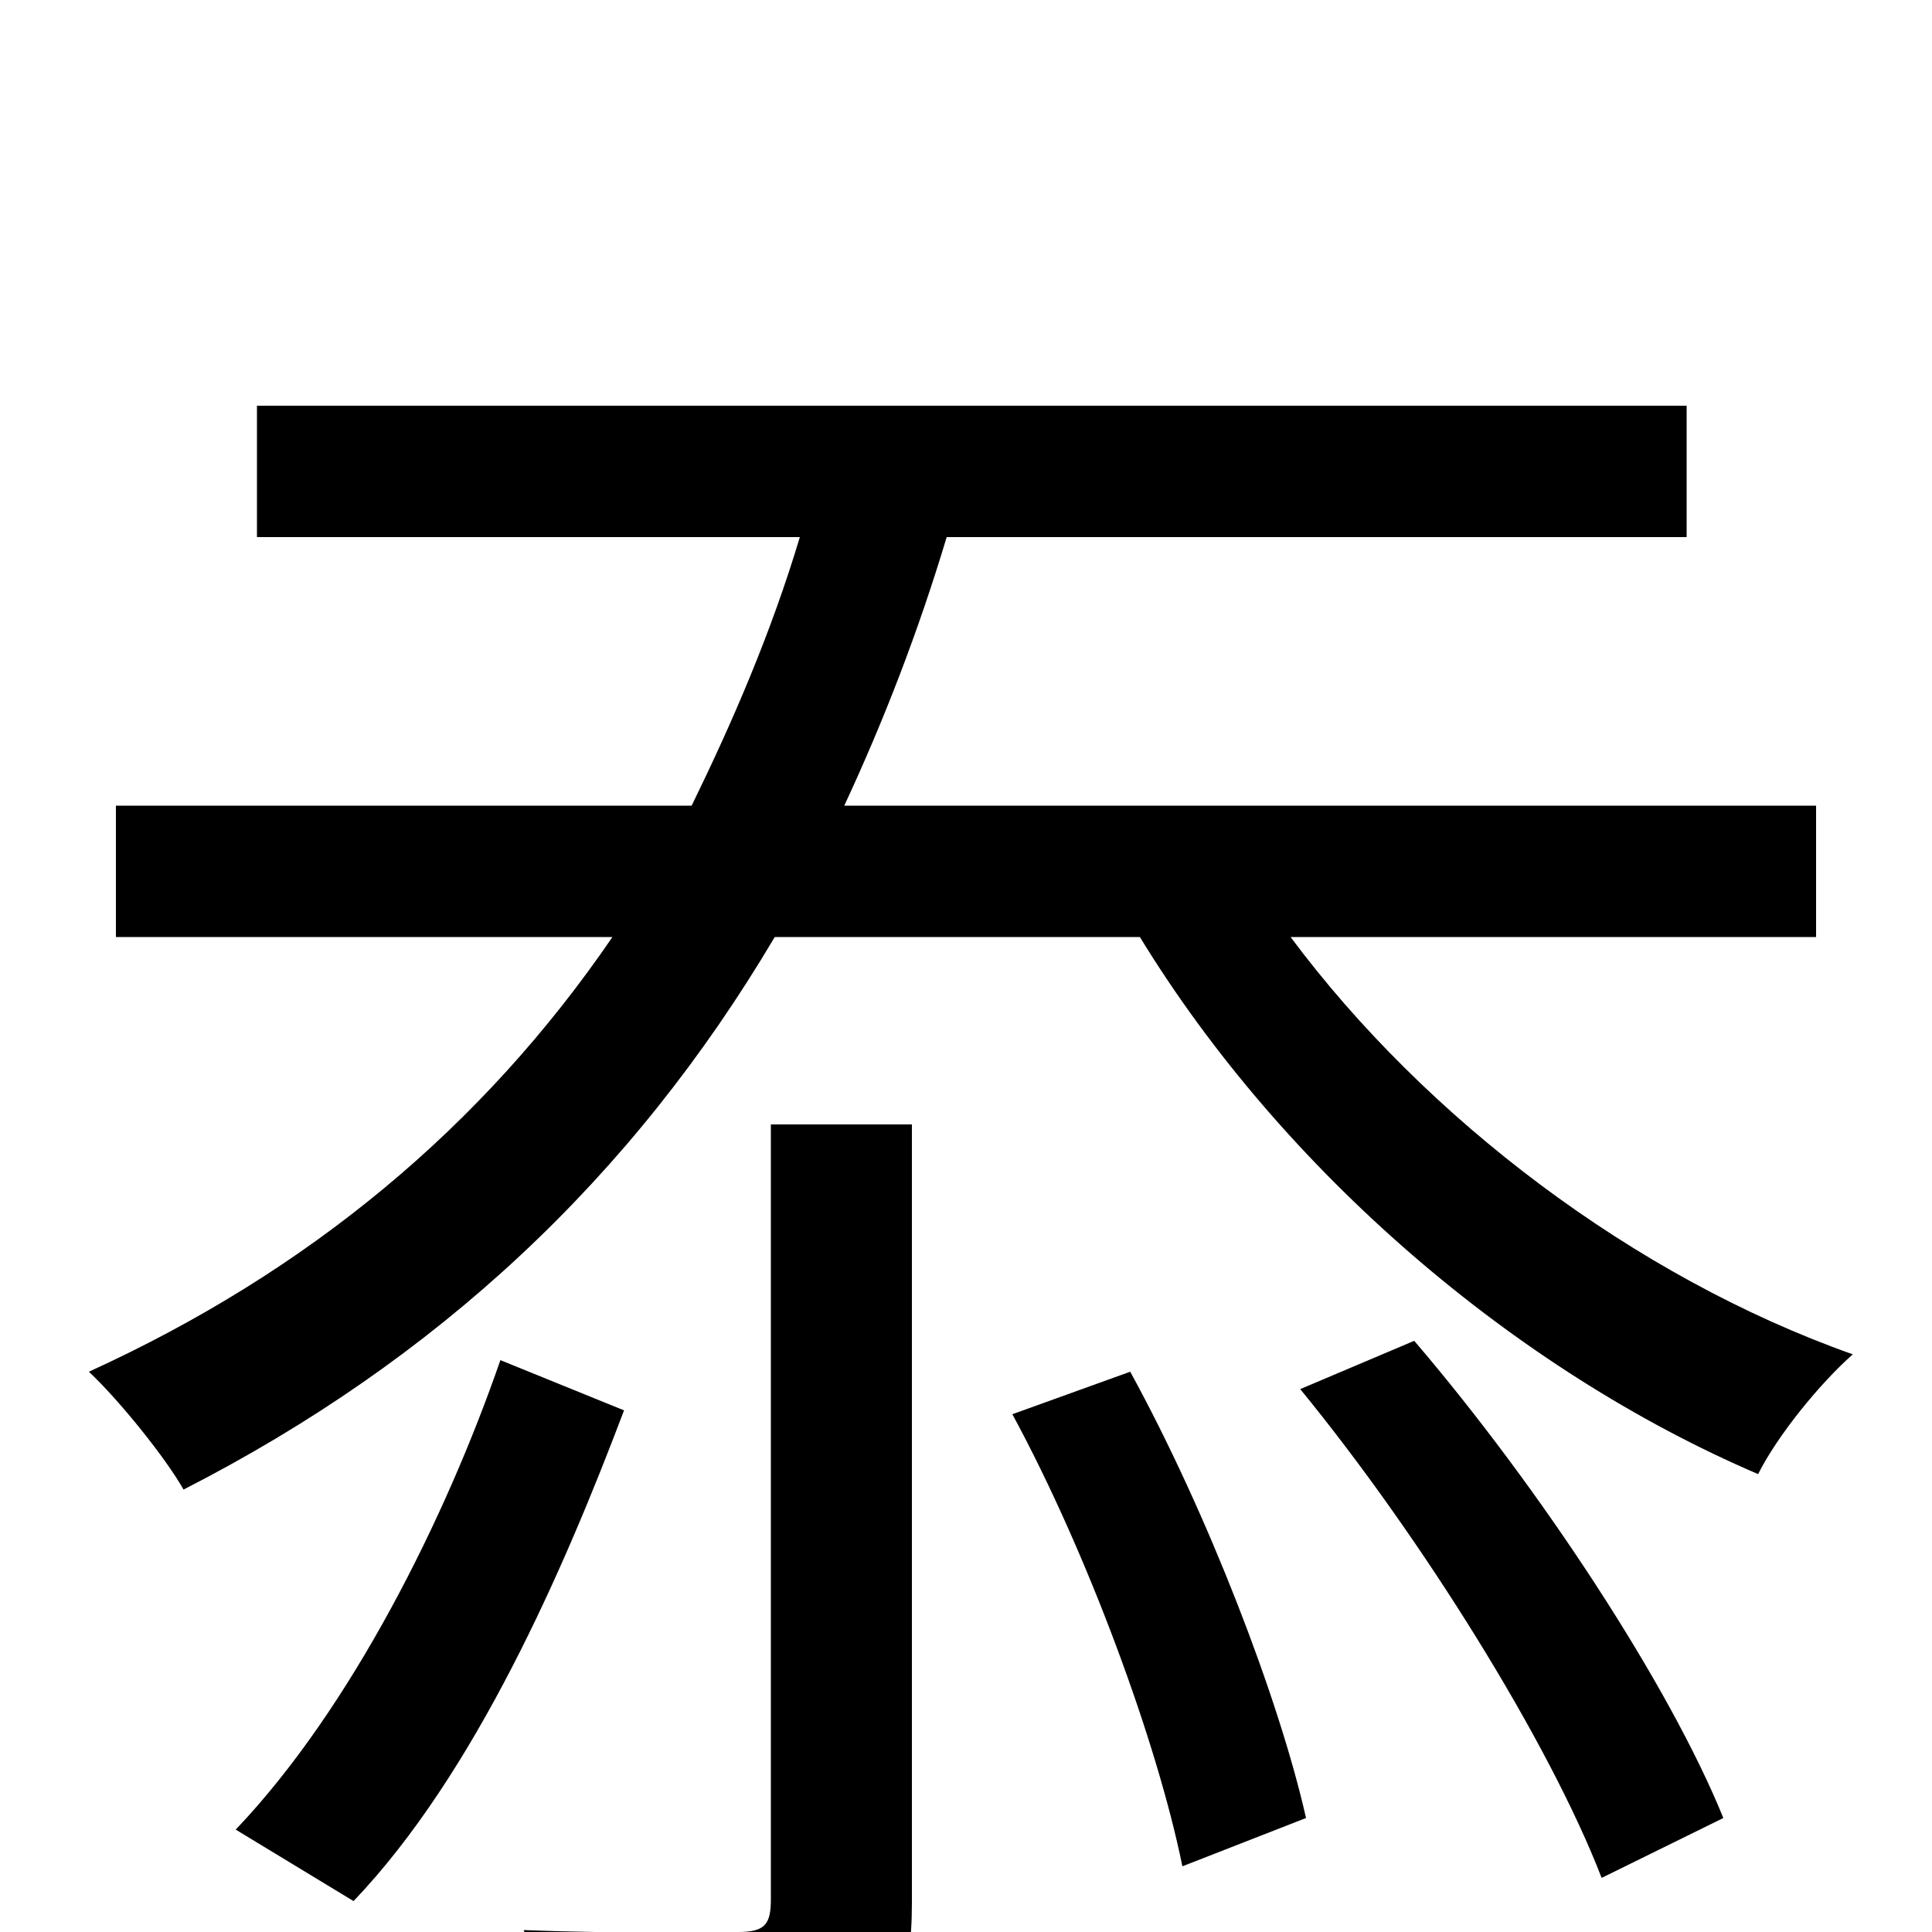 <svg xmlns="http://www.w3.org/2000/svg" viewBox="0 -1000 1000 1000">
	<path fill="#000000" d="M259 -296C231 -215 182 -116 122 -53L183 -16C246 -82 292 -188 323 -270ZM399 -17C399 -4 396 0 382 0C368 0 322 1 271 -1C281 19 292 52 296 73C361 73 406 72 435 59C463 48 472 25 472 -15V-418H399ZM524 -268C563 -196 599 -98 612 -34L676 -59C662 -121 625 -217 585 -290ZM673 -281C736 -204 802 -98 829 -28L892 -59C864 -128 797 -230 732 -306ZM940 -515V-583H437C457 -626 475 -672 490 -722H873V-790H133V-722H414C399 -672 379 -626 358 -583H60V-515H317C250 -417 160 -342 46 -290C62 -275 86 -245 95 -229C226 -296 327 -390 401 -515H590C664 -394 784 -291 910 -237C920 -257 942 -284 959 -299C846 -339 738 -421 668 -515Z"/>
</svg>